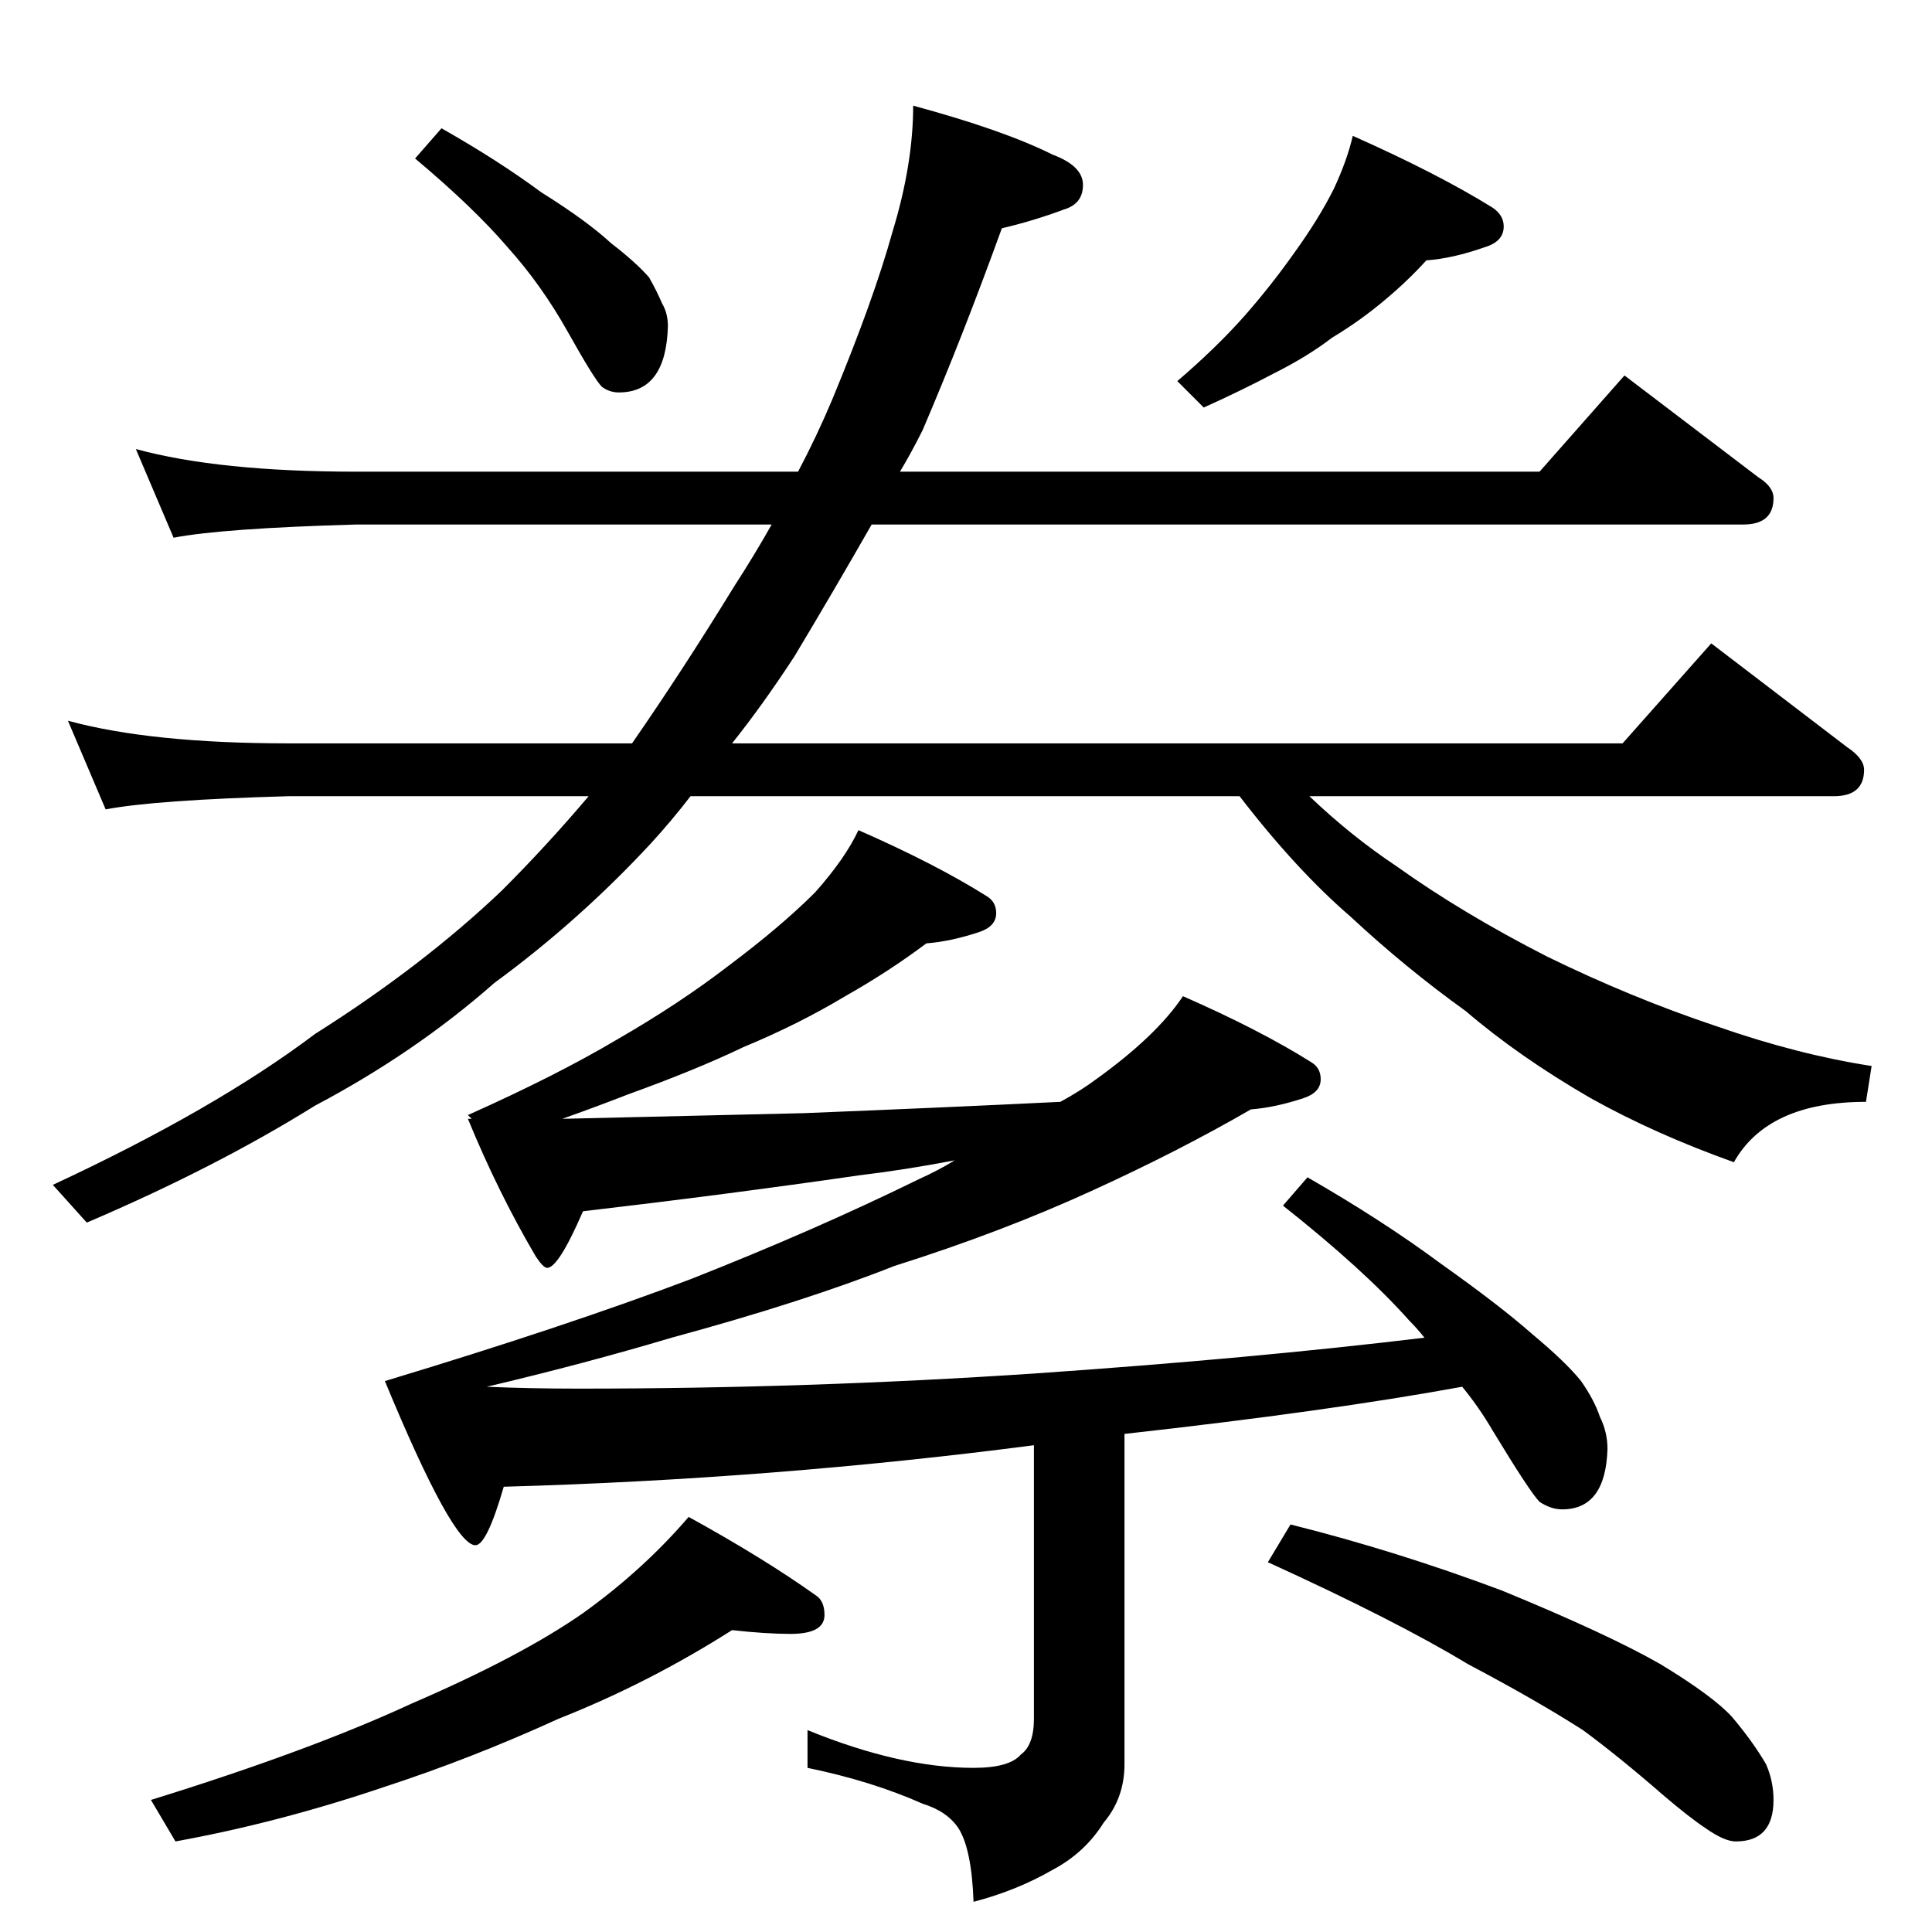 <?xml version="1.0" standalone="no"?>
<!DOCTYPE svg PUBLIC "-//W3C//DTD SVG 1.1//EN" "http://www.w3.org/Graphics/SVG/1.1/DTD/svg11.dtd" >
<svg xmlns="http://www.w3.org/2000/svg" xmlns:xlink="http://www.w3.org/1999/xlink" version="1.1" viewBox="0 -204 1024 1024">
  <g transform="matrix(1 0 0 -1 0 820)">
   <path fill="currentColor"
d="M234 956q30 -17 53 -34q24 -15 37 -27q13 -10 20 -18q4 -7 7 -14q3 -5 3 -12q-1 -35 -26 -35q-5 0 -9 3q-4 4 -18 29t-32 45q-18 21 -49 47zM717 952q45 -20 74 -38q6 -4 6 -10q0 -8 -10 -11q-17 -6 -31 -7q-10 -11 -22 -21q-13 -11 -28 -20q-13 -10 -31 -19
q-17 -9 -37 -18l-14 14q21 18 36 35q14 16 26 33q13 18 21 34q7 15 10 28zM72 786q44 -12 117 -12h234q10 19 18 38q22 53 32 89q11 36 11 67q48 -13 74 -26q16 -6 16 -16t-10 -13q-16 -6 -33 -10q-21 -58 -42 -107q-6 -12 -12 -22h339l45 51l71 -54q8 -5 8 -11
q0 -14 -16 -14h-462q-20 -35 -41 -70q-17 -26 -33 -46h472l47 53l72 -55q9 -6 9 -12q0 -14 -16 -14h-278q22 -21 46 -37q35 -25 80 -48q45 -22 90 -37q43 -15 82 -21l-3 -19q-52 0 -70 -32q-42 15 -76 34q-38 22 -66 46q-32 23 -61 50q-29 25 -59 64h-291q-10 -13 -21 -25
q-38 -41 -83 -74q-42 -37 -95 -65q-53 -33 -121 -62l-18 20q86 40 139 80q57 36 99 76q24 24 46 50h-159q-71 -2 -97 -7l-20 47q44 -12 117 -12h182q27 39 54 83q11 17 20 33h-220q-71 -2 -97 -7zM455 584q41 -18 68 -35q5 -3 5 -9q0 -7 -9 -10q-15 -5 -28 -6
q-20 -15 -43 -28q-25 -15 -54 -27q-25 -12 -61 -25q-18 -7 -35 -13l128 3q75 3 136 6q11 6 19 12q32 23 46 44q41 -18 68 -35q5 -3 5 -9q0 -7 -9 -10q-15 -5 -28 -6q-38 -22 -84 -43q-48 -22 -105 -40q-48 -19 -118 -38q-47 -14 -98 -26q22 -1 49 -1q121 0 241 8
q116 8 207 19q-4 5 -8 9q-24 27 -67 61l13 15q40 -23 71 -46q31 -22 48 -37q18 -15 26 -25q7 -10 10 -19q4 -8 4 -17q-1 -32 -24 -32q-6 0 -12 4q-5 5 -25 38q-7 12 -16 23q-71 -13 -179 -25v-175q0 -18 -11 -31q-10 -16 -27 -25q-19 -11 -42 -17q-1 28 -8 39q-6 9 -19 13
q-27 12 -61 19v20q49 -20 88 -20q19 0 25 7q7 5 7 19v145q-138 -18 -281 -22q-9 -31 -15 -31q-12 0 -48 87q96 29 162 54q66 26 121 53q11 5 19 10q-26 -5 -51 -8q-69 -10 -146 -19q-13 -30 -19 -30q-2 0 -6 6q-20 34 -36 73h2l-2 2q47 21 79 40q33 19 59 39q28 21 46 39
q16 18 23 33zM388 160q-44 -28 -92 -47q-46 -21 -92 -36q-56 -19 -111 -29l-13 22q84 26 138 51q58 25 91 48q32 23 56 51q40 -22 68 -42q4 -3 4 -10q0 -10 -18 -10q-13 0 -31 2zM684 216q56 -14 112 -35q56 -23 84 -39q28 -17 38 -28q11 -13 18 -25q4 -9 4 -19
q0 -22 -20 -22q-6 0 -16 7q-9 6 -23 18q-23 20 -42 34q-25 16 -61 35q-38 23 -106 54z" />
  </g>

</svg>
